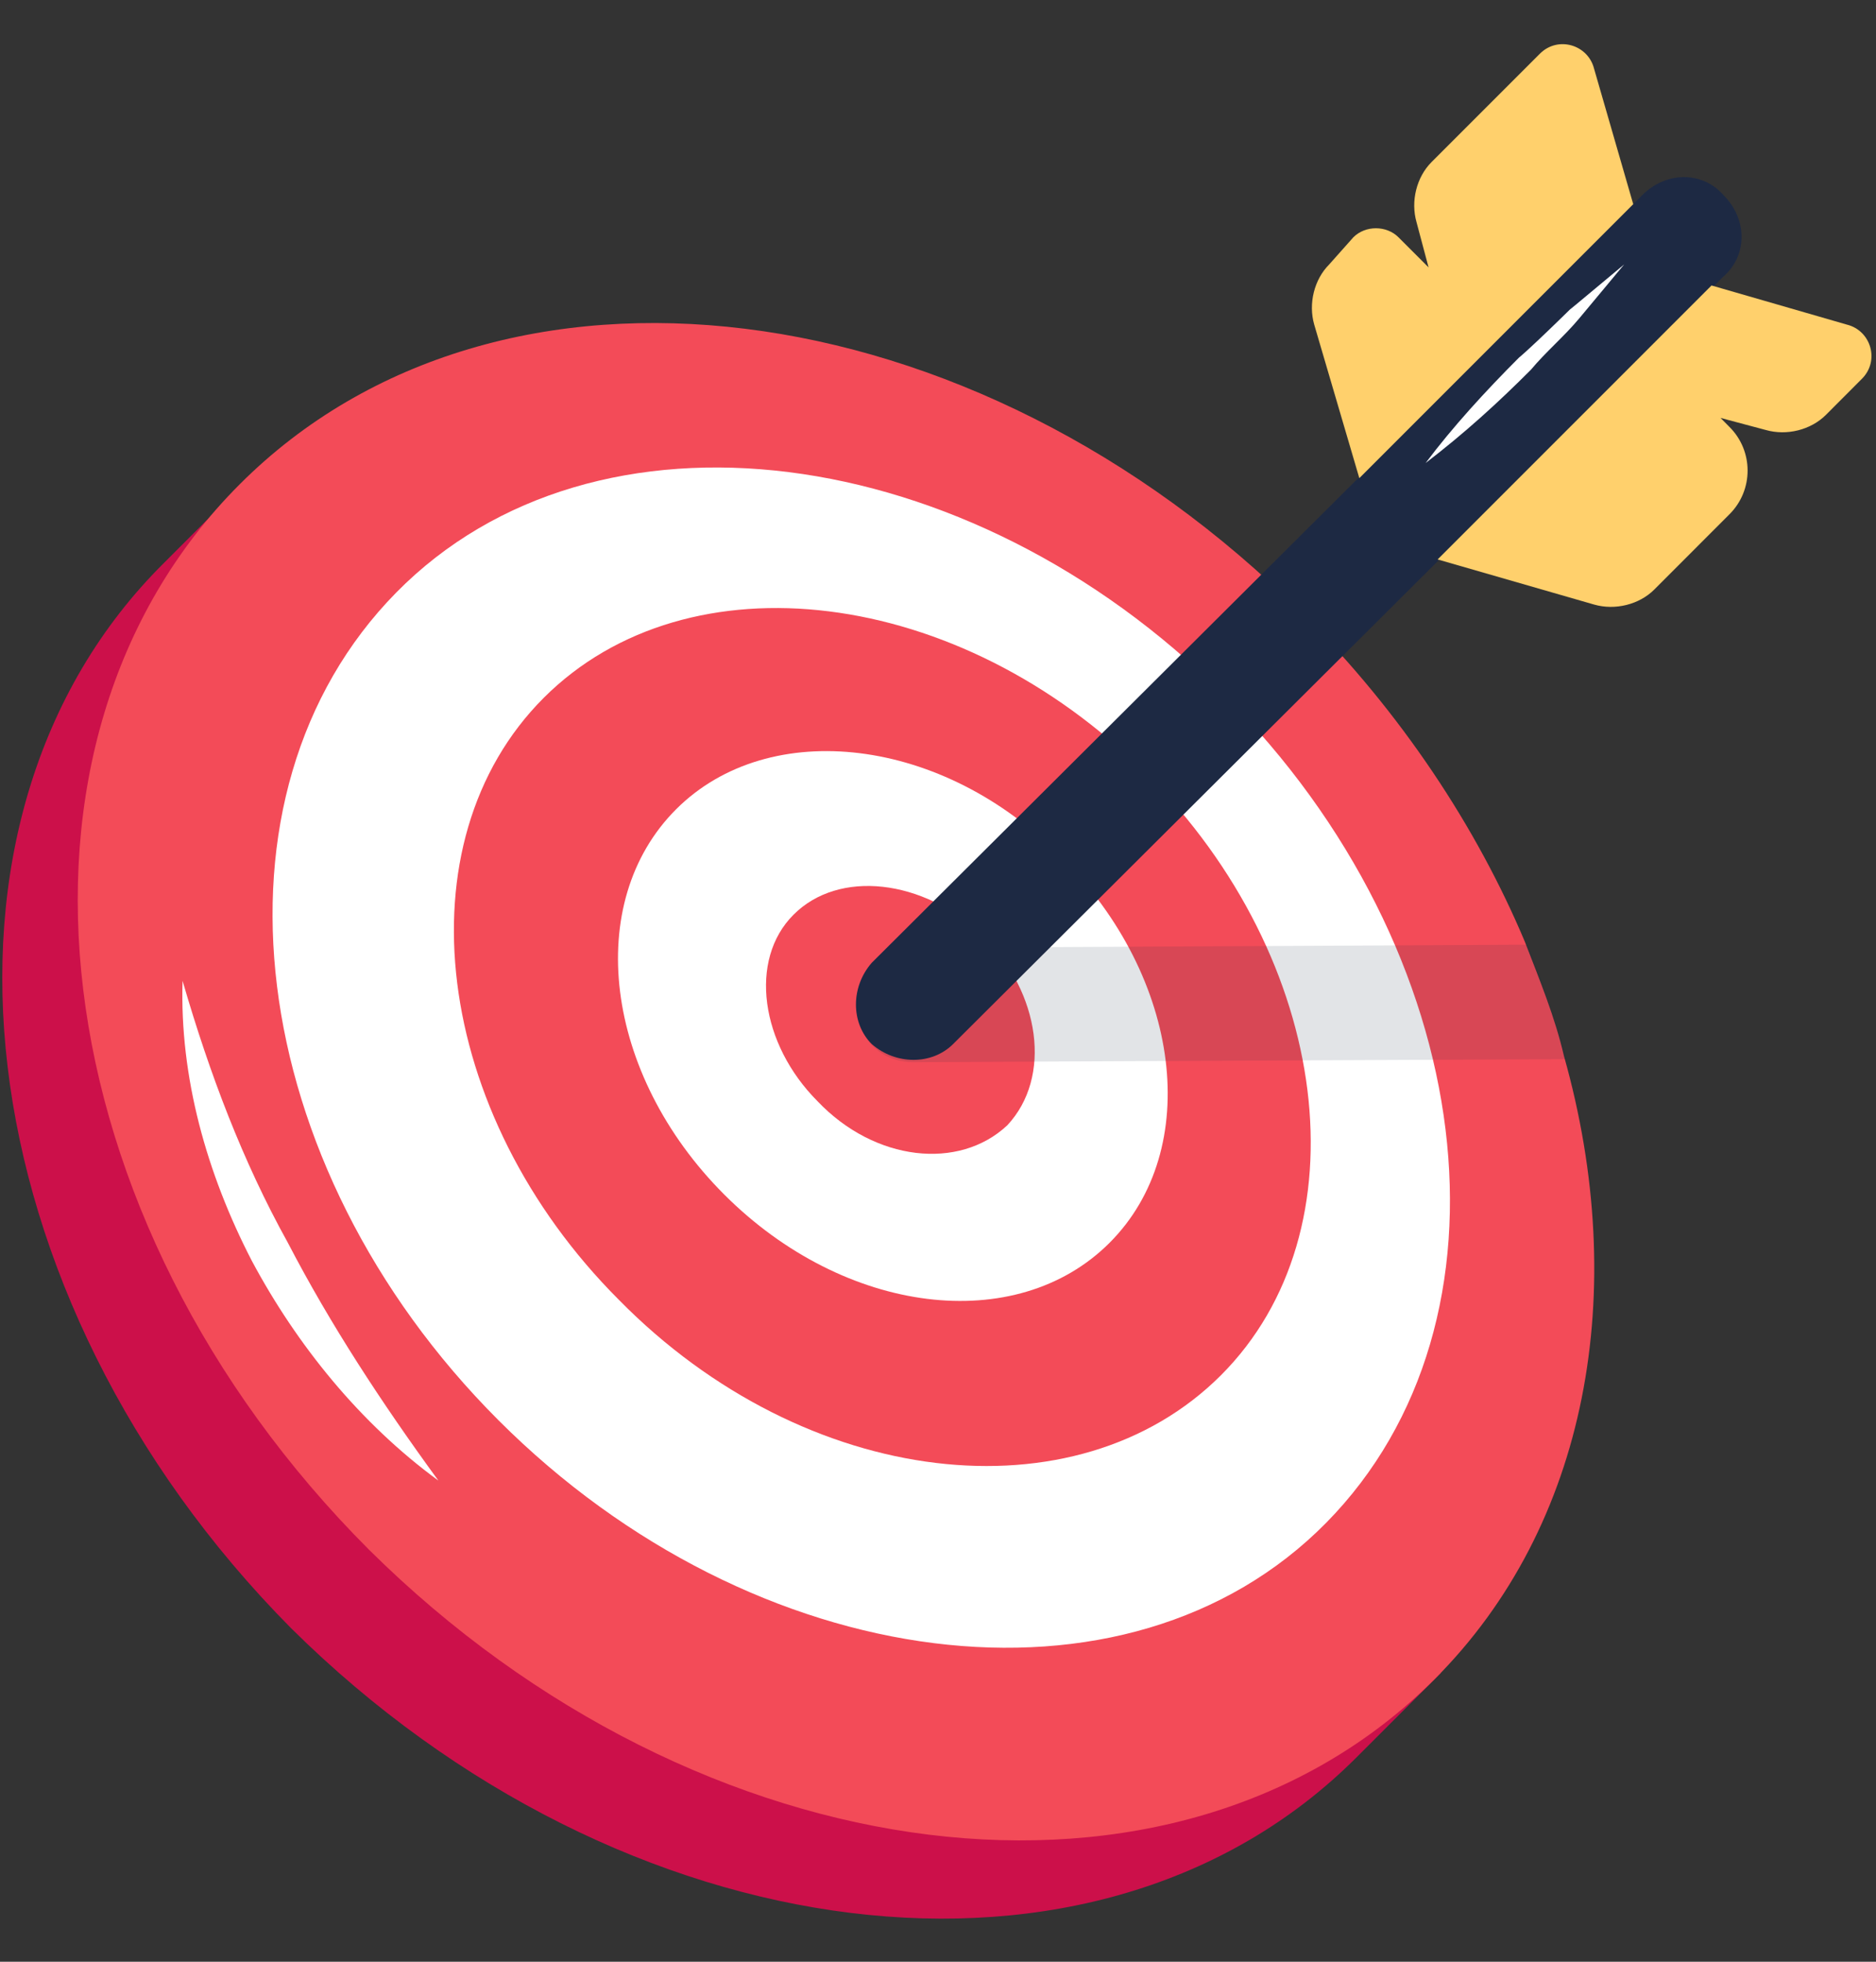 <svg width="22" height="23" viewBox="0 0 22 23" fill="none" xmlns="http://www.w3.org/2000/svg">
<rect x="0" y="0" width="22" height="23" fill="#333333" stroke="none"/>
<path d="M15.906 20.606C12.871 23.641 7.294 22.935 3.412 19.088C-0.435 15.206 -1.106 9.594 1.929 6.594L2.882 5.641L16.894 19.618L15.906 20.606Z" fill="#CC104A"/>
<path d="M16.823 19.688C13.788 22.724 8.212 22.018 4.329 18.171C0.447 14.288 -0.224 8.712 2.812 5.677C5.847 2.641 11.424 3.347 15.271 7.194C16.435 8.359 17.318 9.7 17.882 11.041C18.059 11.5 18.235 11.924 18.341 12.382C19.118 15.135 18.623 17.888 16.823 19.688Z" fill="#F34B58"/>
<path d="M14.353 8.147C17.353 11.147 17.882 15.488 15.553 17.853C13.223 20.218 8.847 19.653 5.847 16.653C2.847 13.653 2.318 9.312 4.647 6.947C6.976 4.582 11.353 5.147 14.353 8.147Z" fill="white"/>
<path d="M13.435 9.065C15.623 11.253 16.012 14.429 14.318 16.124C12.623 17.818 9.447 17.465 7.259 15.241C5.071 13.053 4.682 9.877 6.376 8.182C8.071 6.488 11.247 6.877 13.435 9.065Z" fill="#F34B58"/>
<path d="M12.447 10.053C13.859 11.465 14.106 13.476 13.012 14.571C11.918 15.665 9.906 15.418 8.494 14.006C7.082 12.594 6.835 10.582 7.929 9.488C9.024 8.394 11.071 8.641 12.447 10.053Z" fill="white"/>
<path d="M11.529 10.971C12.2 11.641 12.341 12.629 11.812 13.194C11.247 13.724 10.259 13.618 9.588 12.912C8.918 12.241 8.776 11.253 9.306 10.724C9.835 10.194 10.823 10.3 11.529 10.971Z" fill="#F34B58"/>
<path d="M18.377 12.418L10.718 12.453C9.835 12.453 9.8 11.112 10.718 11.112L17.918 11.076C18.094 11.535 18.235 11.959 18.377 12.418Z" fill="#1D2943" fill-opacity="0.125"/>
<path d="M5.141 17.359C4.224 16.688 3.482 15.771 2.953 14.782C2.424 13.759 2.106 12.629 2.141 11.5C2.459 12.594 2.847 13.618 3.376 14.571C3.871 15.524 4.471 16.441 5.141 17.359Z" fill="white"/>
<path d="M20.212 2.288C20.494 2.571 20.494 2.994 20.212 3.241L11.177 12.241C10.929 12.488 10.506 12.488 10.223 12.241C9.976 11.994 9.976 11.571 10.223 11.288L19.259 2.288C19.541 2.006 19.965 2.006 20.212 2.288Z" fill="#1D2943"/>
<path d="M20.071 3.347L21.659 3.806C21.941 3.876 22.047 4.229 21.835 4.441L21.412 4.865C21.235 5.041 20.953 5.112 20.706 5.041L20.177 4.9L20.282 5.006C20.565 5.288 20.565 5.747 20.282 6.029L19.4 6.912C19.224 7.088 18.941 7.159 18.694 7.088L16.859 6.559L20.071 3.347ZM19.153 2.394L18.694 0.806C18.623 0.524 18.271 0.418 18.059 0.629L16.788 1.9C16.612 2.076 16.541 2.359 16.612 2.606L16.753 3.135L16.4 2.782C16.259 2.641 16.012 2.641 15.871 2.782L15.588 3.1C15.412 3.276 15.341 3.559 15.412 3.806L15.941 5.606L19.153 2.394Z" fill="#FFD06C"/>
<path d="M16.718 5.429C17.035 5.006 17.424 4.582 17.812 4.194C18.023 4.018 18.659 3.382 18.412 3.629L19.047 3.1L18.518 3.735C18.341 3.947 18.129 4.124 17.953 4.335C17.565 4.724 17.177 5.077 16.718 5.429Z" fill="white"/>
</svg>
